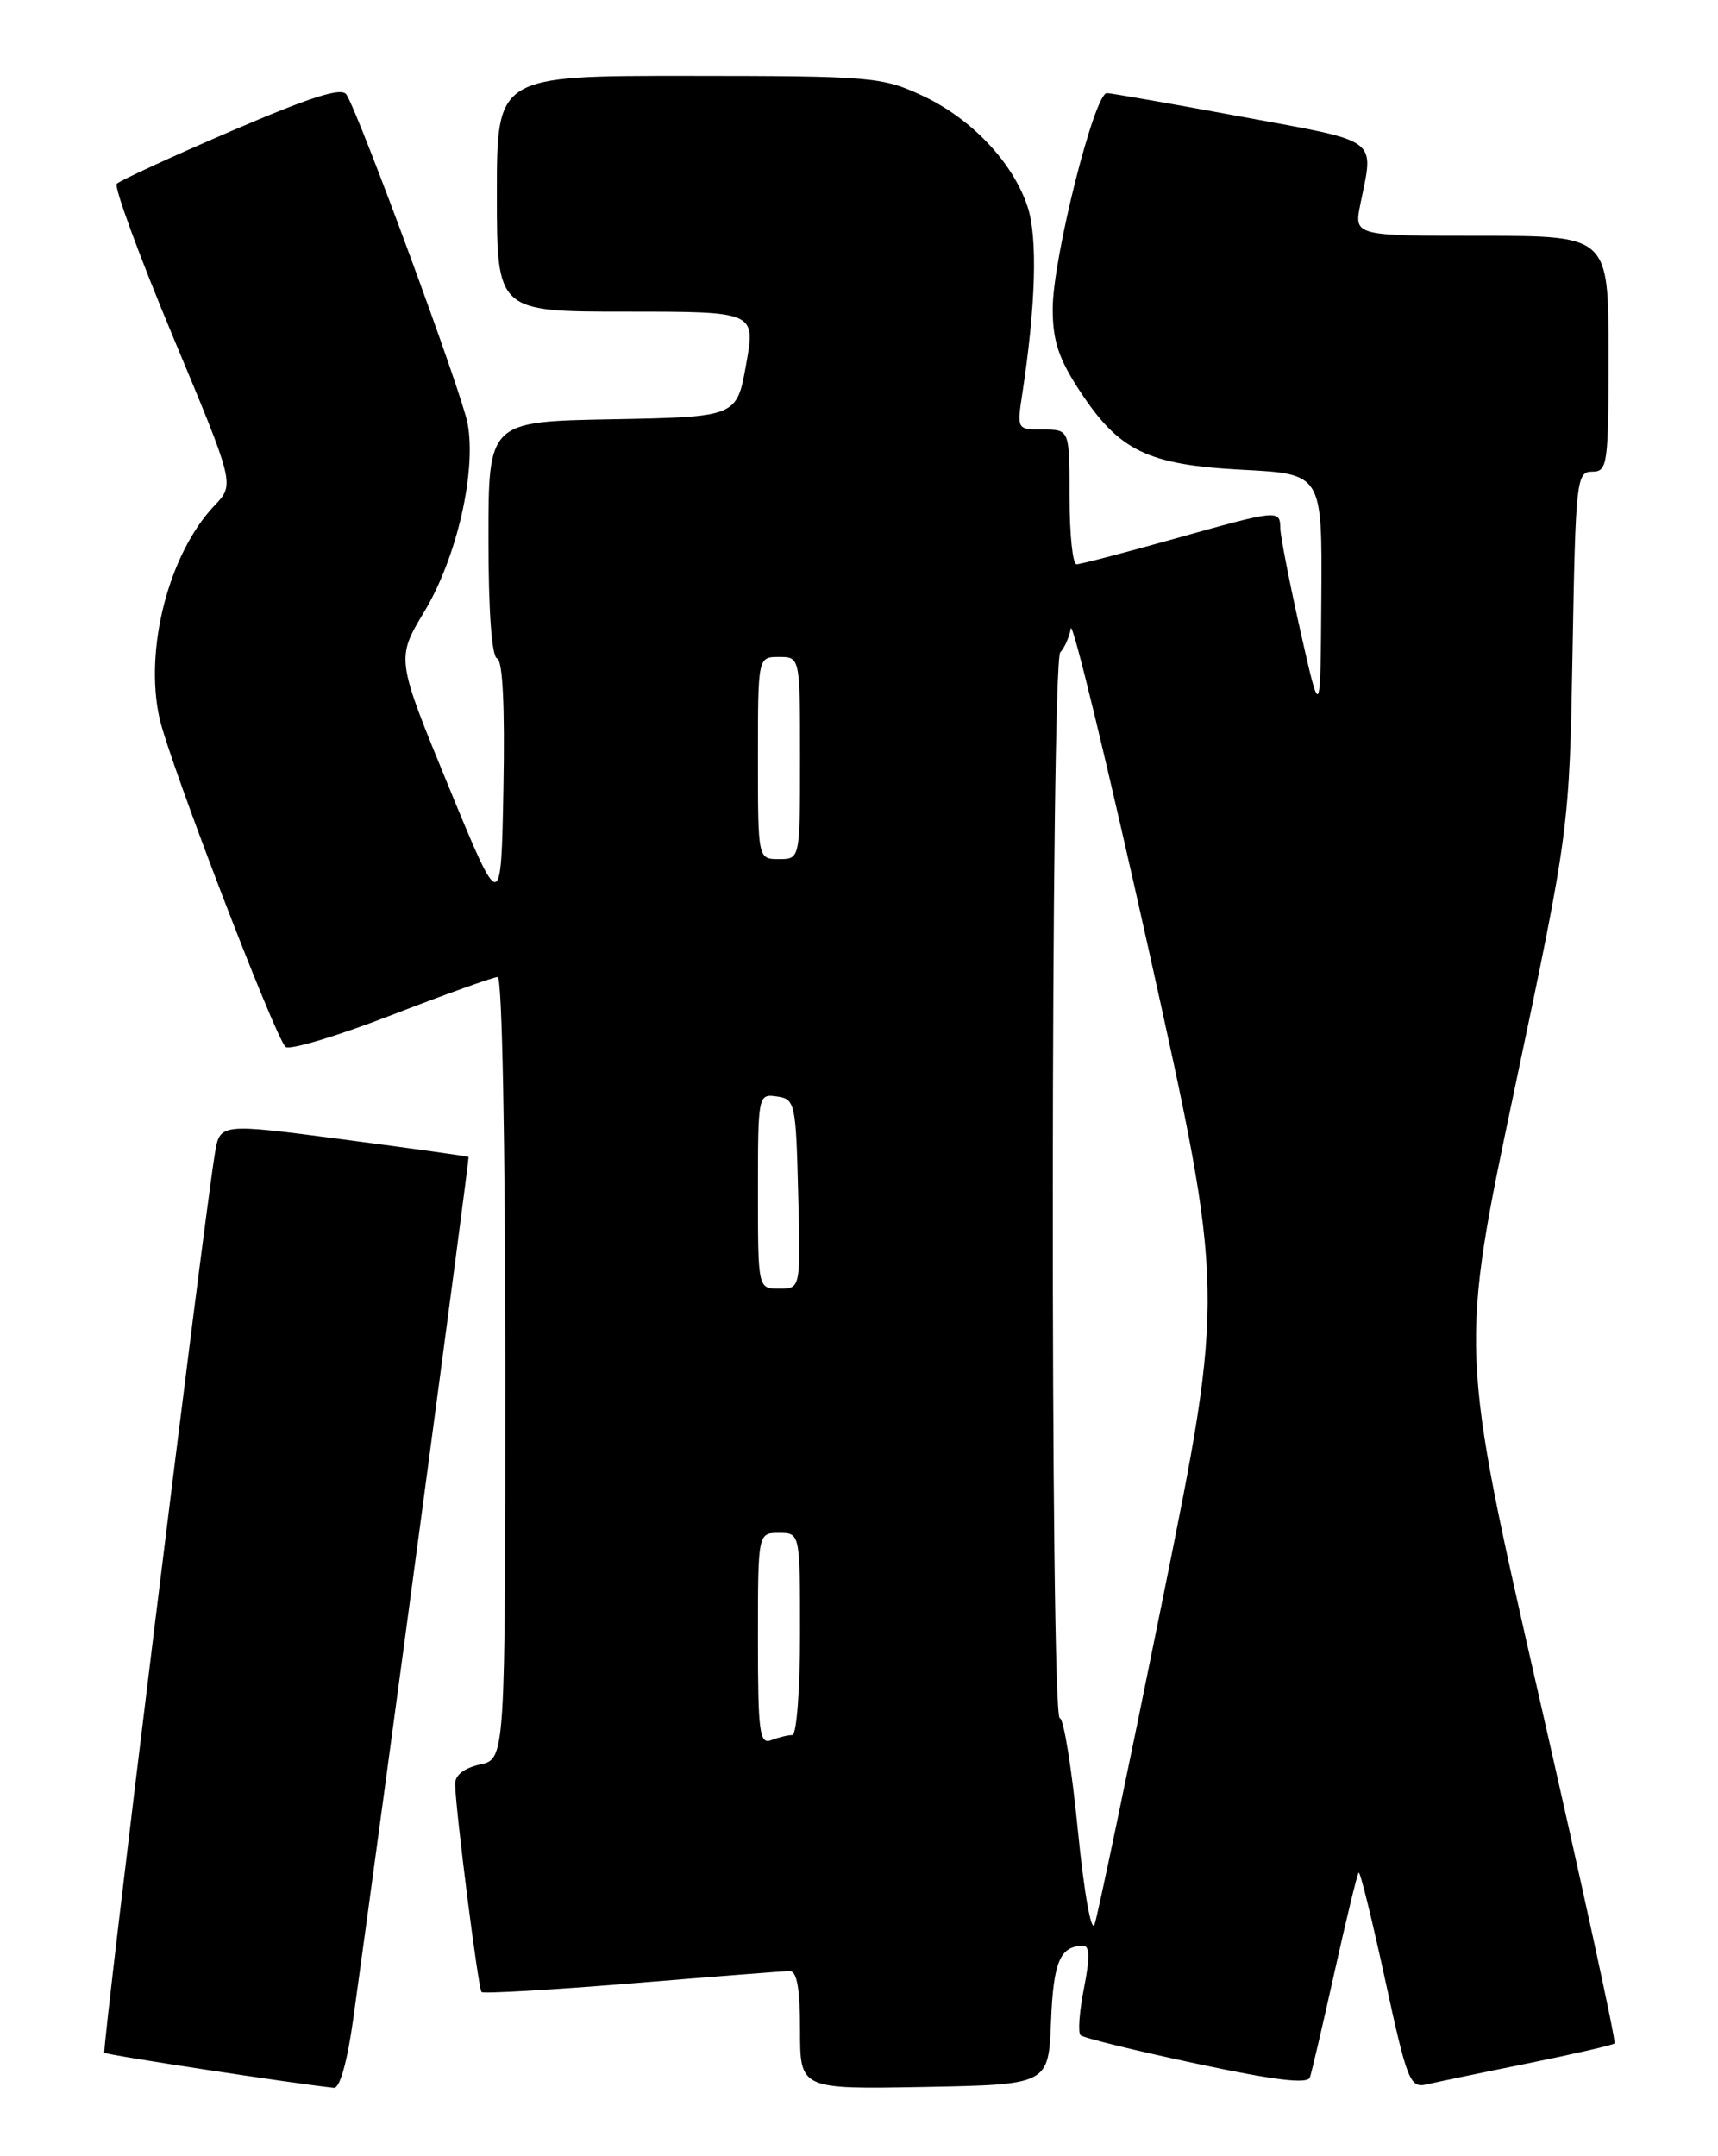 <?xml version="1.0" encoding="UTF-8" standalone="no"?>
<!DOCTYPE svg PUBLIC "-//W3C//DTD SVG 1.1//EN" "http://www.w3.org/Graphics/SVG/1.1/DTD/svg11.dtd" >
<svg xmlns="http://www.w3.org/2000/svg" xmlns:xlink="http://www.w3.org/1999/xlink" version="1.1" viewBox="0 0 204 256">
 <g >
 <path fill="currentColor"
d=" M 41.94 239.75 C 45.60 213.39 55.76 137.48 55.64 137.36 C 55.56 137.28 48.89 136.35 40.81 135.29 C 26.11 133.36 26.11 133.36 25.52 136.93 C 24.19 144.96 12.08 243.42 12.39 243.72 C 12.65 243.99 35.09 247.41 39.65 247.88 C 40.35 247.95 41.24 244.78 41.94 239.75 Z  M 124.80 240.03 C 125.08 232.91 125.87 231.05 128.61 231.02 C 129.40 231.00 129.43 232.42 128.72 236.03 C 128.17 238.79 127.98 241.31 128.30 241.63 C 128.61 241.95 134.78 243.46 142.00 245.00 C 151.32 246.99 155.26 247.46 155.54 246.65 C 155.76 246.02 157.08 240.36 158.48 234.07 C 159.88 227.79 161.16 222.51 161.33 222.33 C 161.51 222.16 162.91 227.86 164.46 234.99 C 167.08 247.06 167.42 247.93 169.39 247.48 C 170.55 247.21 175.97 246.08 181.43 244.98 C 186.89 243.87 191.52 242.81 191.72 242.61 C 191.92 242.41 187.86 223.78 182.70 201.21 C 173.33 160.17 173.33 160.17 179.84 129.34 C 186.35 98.50 186.35 98.50 186.73 77.25 C 187.09 57.00 187.20 56.00 189.06 56.00 C 190.89 56.00 191.00 55.20 191.00 42.00 C 191.00 28.00 191.00 28.00 175.89 28.00 C 160.78 28.00 160.78 28.00 161.53 24.25 C 163.15 16.26 164.04 16.92 147.50 13.87 C 139.25 12.34 132.02 11.08 131.44 11.05 C 129.97 10.98 125.00 30.72 125.00 36.65 C 125.00 40.47 125.70 42.59 128.25 46.47 C 132.92 53.57 136.29 55.19 147.59 55.78 C 157.00 56.27 157.00 56.27 156.90 70.89 C 156.80 85.50 156.80 85.50 154.43 75.00 C 153.13 69.22 152.05 63.71 152.03 62.75 C 151.99 60.47 151.85 60.49 139.34 64.00 C 133.46 65.65 128.28 67.00 127.83 67.00 C 127.37 67.00 127.00 63.40 127.00 59.00 C 127.00 51.00 127.00 51.00 123.87 51.00 C 120.75 51.00 120.74 50.98 121.39 46.75 C 122.99 36.27 123.22 28.20 122.03 24.58 C 120.28 19.28 115.35 14.07 109.51 11.35 C 104.73 9.13 103.47 9.02 81.75 9.01 C 59.00 9.00 59.00 9.00 59.00 23.00 C 59.00 37.00 59.00 37.00 74.36 37.00 C 89.72 37.00 89.72 37.00 88.60 43.25 C 87.49 49.50 87.49 49.50 72.74 49.78 C 58.00 50.05 58.00 50.05 58.00 63.94 C 58.00 72.57 58.39 77.96 59.03 78.18 C 59.69 78.40 59.96 83.89 59.78 93.51 C 59.50 108.50 59.50 108.50 53.26 93.35 C 47.03 78.20 47.03 78.20 50.40 72.59 C 54.24 66.22 56.59 55.97 55.52 50.26 C 54.86 46.69 42.75 13.83 41.14 11.23 C 40.58 10.33 36.98 11.47 27.44 15.57 C 20.32 18.63 14.22 21.45 13.87 21.82 C 13.52 22.19 16.53 30.38 20.55 40.00 C 27.87 57.50 27.87 57.50 25.49 60.00 C 20.04 65.72 17.10 77.12 18.95 85.32 C 20.11 90.46 32.58 122.96 33.90 124.29 C 34.33 124.73 39.98 123.04 46.44 120.54 C 52.91 118.04 58.60 116.00 59.10 116.00 C 59.62 116.00 60.00 135.53 60.00 162.42 C 60.00 208.84 60.00 208.84 57.00 209.50 C 55.10 209.92 54.02 210.77 54.04 211.83 C 54.13 215.17 56.79 236.13 57.18 236.51 C 57.40 236.73 65.43 236.26 75.04 235.48 C 84.64 234.69 93.06 234.03 93.75 234.02 C 94.63 234.01 95.00 236.06 95.00 241.03 C 95.00 248.05 95.00 248.05 109.75 247.78 C 124.50 247.50 124.50 247.50 124.80 240.03 Z  M 127.98 217.22 C 127.26 209.95 126.30 204.00 125.84 204.00 C 124.69 204.00 124.76 78.66 125.90 77.45 C 126.40 76.93 126.96 75.66 127.15 74.62 C 127.34 73.59 131.53 90.90 136.47 113.08 C 145.43 153.42 145.43 153.42 138.04 189.96 C 133.98 210.06 130.35 227.39 129.98 228.47 C 129.59 229.60 128.73 224.79 127.98 217.22 Z  M 90.00 194.61 C 90.00 182.00 90.00 182.00 92.50 182.00 C 95.00 182.00 95.00 182.00 95.00 194.00 C 95.00 200.62 94.59 206.00 94.08 206.00 C 93.58 206.00 92.45 206.27 91.58 206.61 C 90.19 207.14 90.00 205.69 90.00 194.61 Z  M 90.00 141.43 C 90.00 130.00 90.03 129.86 92.25 130.18 C 94.41 130.49 94.51 130.94 94.78 141.75 C 95.07 153.00 95.07 153.00 92.53 153.00 C 90.00 153.00 90.00 153.00 90.00 141.43 Z  M 90.00 90.00 C 90.00 78.00 90.00 78.00 92.50 78.00 C 95.00 78.00 95.00 78.00 95.00 90.00 C 95.00 102.00 95.00 102.00 92.50 102.00 C 90.00 102.00 90.00 102.00 90.00 90.00 Z "/>
</g>
</svg>